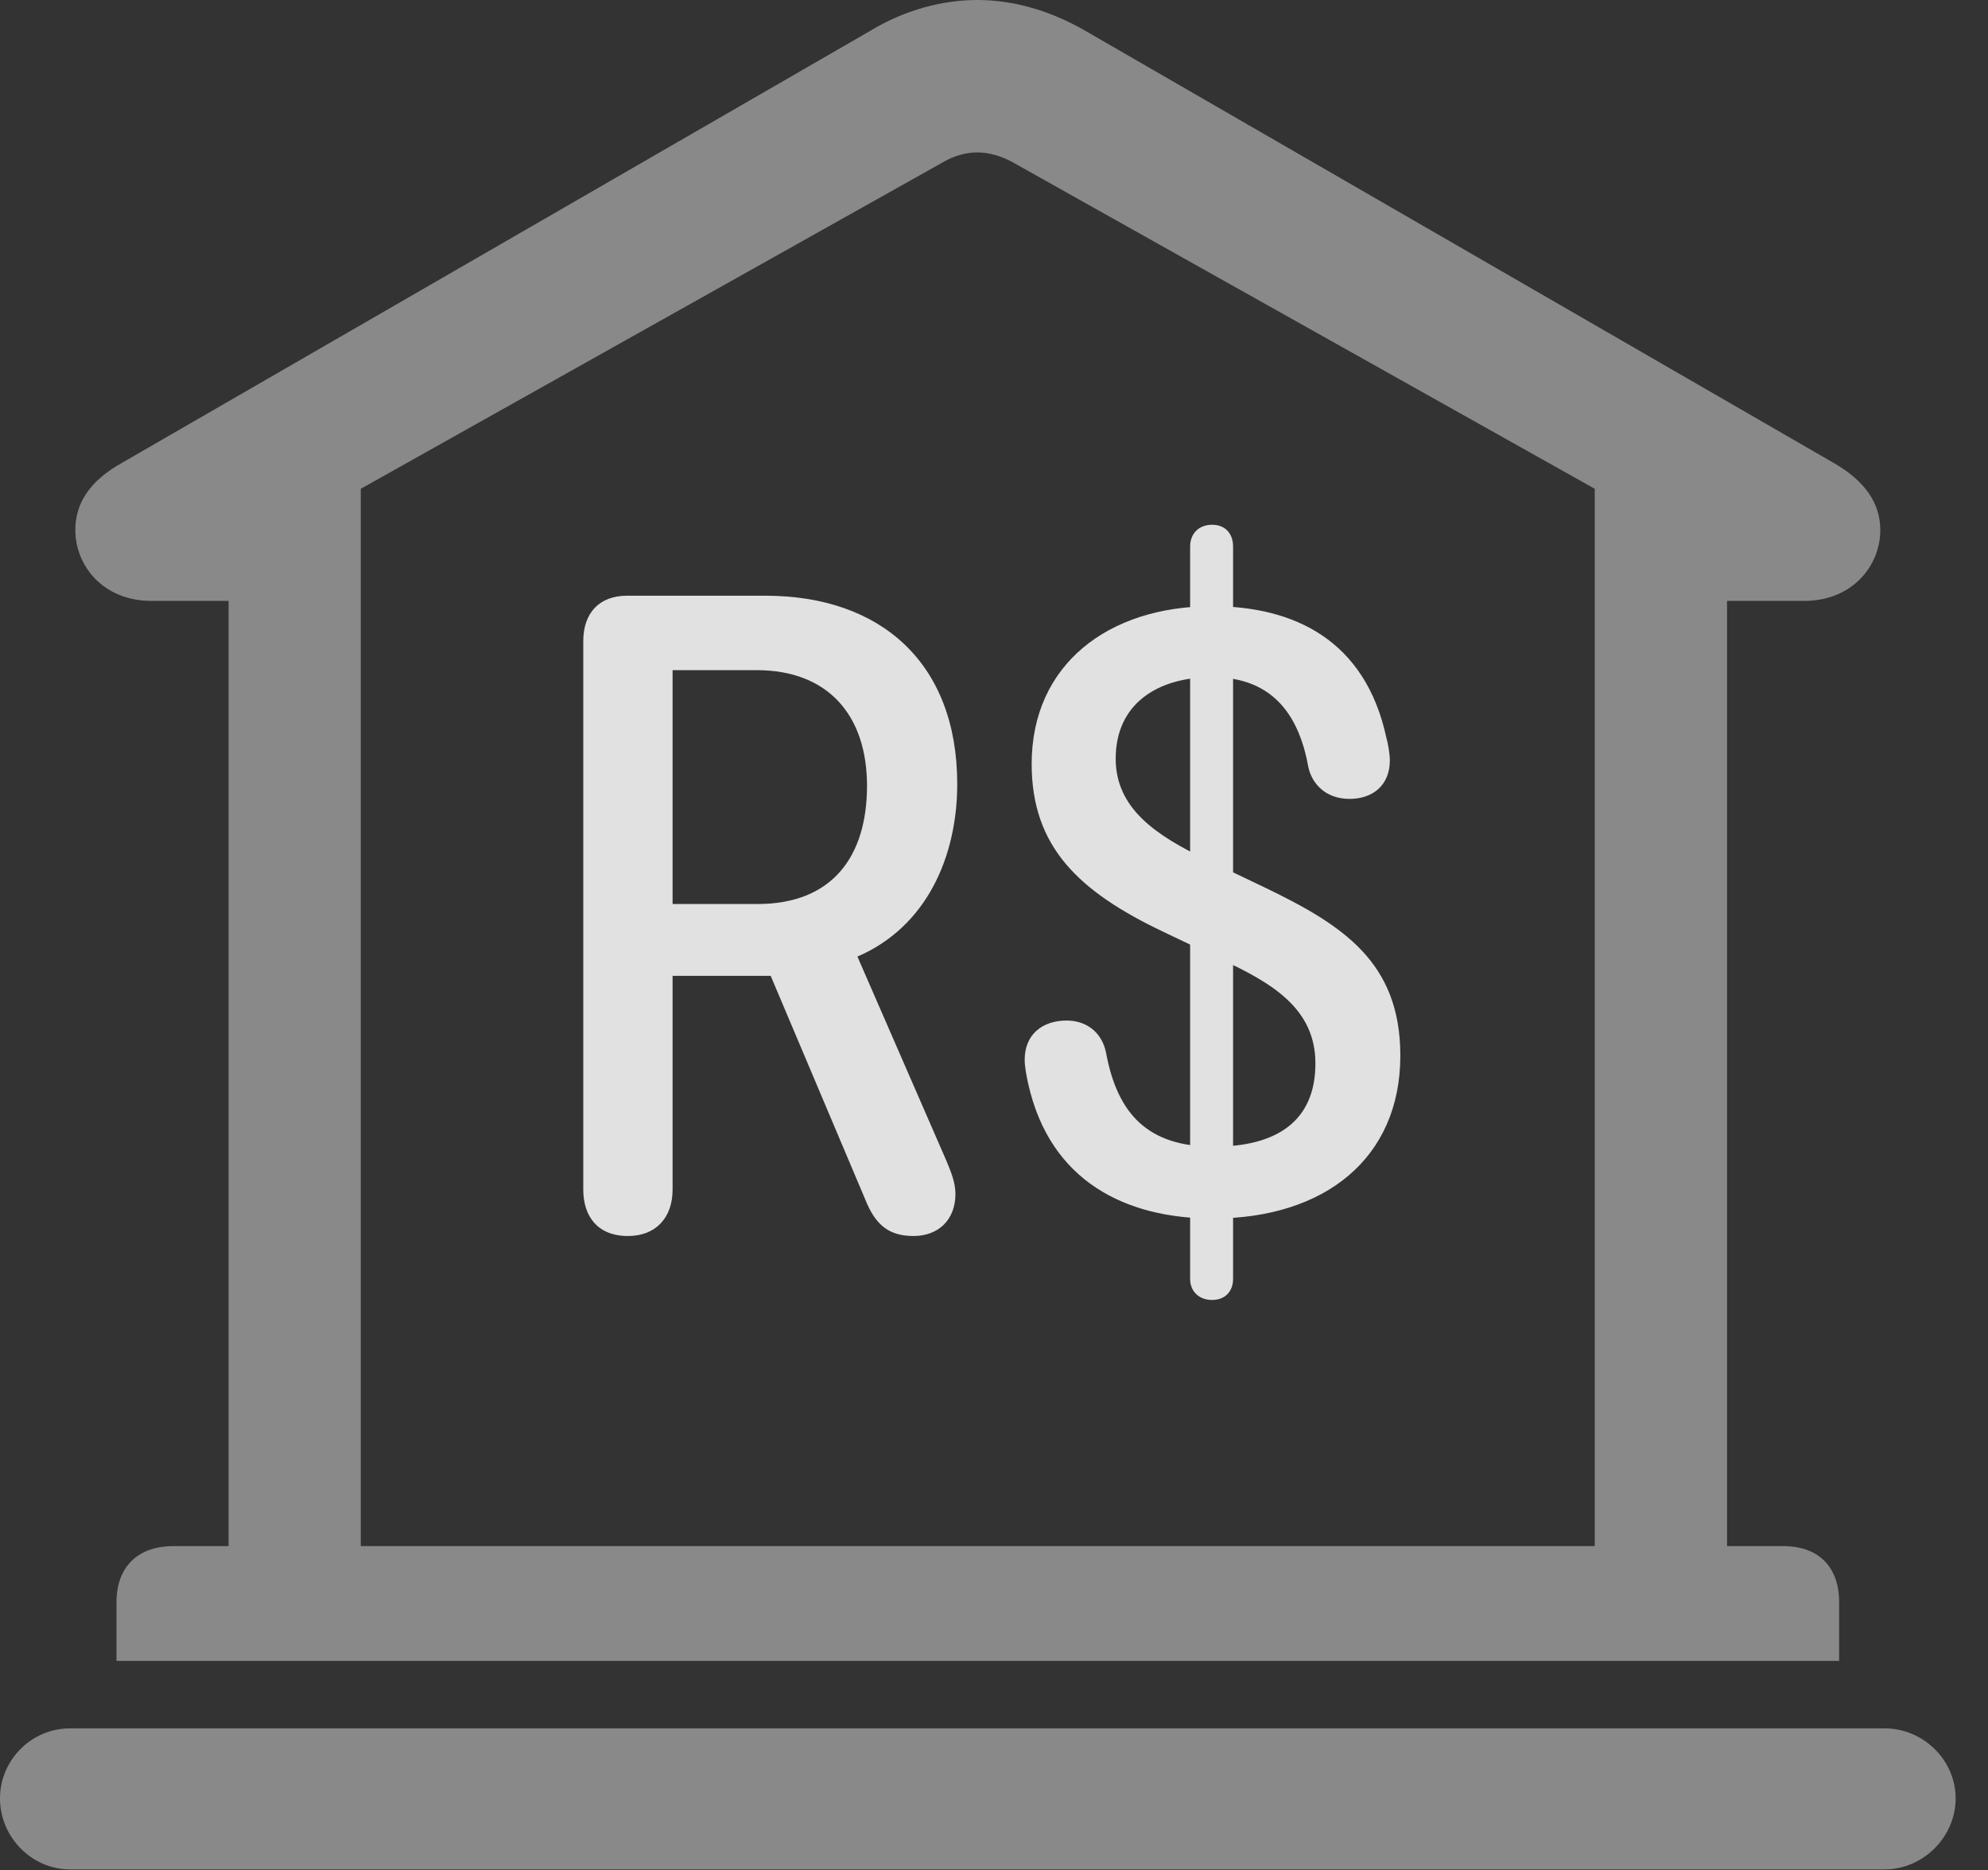 <?xml version="1.0" encoding="UTF-8"?>
<!--Generator: Apple Native CoreSVG 341-->
<!DOCTYPE svg
PUBLIC "-//W3C//DTD SVG 1.1//EN"
       "http://www.w3.org/Graphics/SVG/1.1/DTD/svg11.dtd">
<svg version="1.1" xmlns="http://www.w3.org/2000/svg" xmlns:xlink="http://www.w3.org/1999/xlink" viewBox="0 0 22.168 20.85">
 <rect x="0" y="0" width="22.168" height="20.85" fill="#333333" stroke="none"/>
 <g>
  <rect height="20.85" opacity="0" width="22.168" x="0" y="0"/>
  <path d="M1.299 18.516L20.508 18.516L20.508 17.861C20.508 17.471 20.283 17.236 19.883 17.236L19.258 17.236L19.258 6.699L20.117 6.699C20.654 6.699 20.967 6.309 20.967 5.908C20.967 5.615 20.801 5.361 20.439 5.156L12.1 0.342C11.709 0.117 11.299 0 10.898 0C10.498 0 10.078 0.117 9.707 0.342L1.367 5.156C0.996 5.361 0.84 5.615 0.84 5.908C0.84 6.309 1.152 6.699 1.689 6.699L2.549 6.699L2.549 17.236L1.934 17.236C1.533 17.236 1.299 17.471 1.299 17.861ZM4.023 17.236L4.023 5.449L10.518 1.807C10.635 1.738 10.771 1.699 10.898 1.699C11.025 1.699 11.162 1.738 11.289 1.807L17.783 5.449L17.783 17.236ZM0.781 20.84L21.016 20.84C21.445 20.84 21.807 20.479 21.807 20.049C21.807 19.619 21.445 19.268 21.016 19.268L0.781 19.268C0.352 19.268 0 19.619 0 20.049C0 20.479 0.352 20.84 0.781 20.84Z" fill="white" fill-opacity="0.425"/>
  <path d="M7.002 13.779C7.314 13.779 7.5 13.574 7.5 13.262L7.5 10.879L8.594 10.879L9.668 13.418C9.775 13.662 9.922 13.779 10.185 13.779C10.469 13.779 10.654 13.594 10.654 13.31C10.654 13.184 10.605 13.066 10.557 12.949L9.561 10.664C10.332 10.332 10.674 9.551 10.674 8.74C10.674 7.393 9.824 6.641 8.535 6.641L6.992 6.641C6.68 6.641 6.504 6.836 6.504 7.148L6.504 13.262C6.504 13.555 6.66 13.779 7.002 13.779ZM7.5 10.078L7.5 7.471L8.438 7.471C9.238 7.471 9.668 7.979 9.668 8.76C9.668 9.541 9.287 10.078 8.447 10.078ZM13.525 13.584C14.775 13.584 15.615 12.91 15.615 11.768C15.615 10.723 14.971 10.312 14.102 9.893L13.467 9.59C12.891 9.316 12.441 9.014 12.441 8.457C12.441 7.852 12.9 7.549 13.516 7.549C14.219 7.549 14.492 8.008 14.59 8.555C14.629 8.73 14.775 8.906 15.049 8.906C15.312 8.906 15.498 8.75 15.498 8.477C15.498 8.408 15.479 8.291 15.459 8.223C15.225 7.139 14.434 6.758 13.516 6.758C12.354 6.758 11.504 7.412 11.504 8.516C11.504 9.443 12.031 9.941 12.979 10.391L13.613 10.693C14.18 10.957 14.668 11.24 14.668 11.855C14.668 12.49 14.248 12.783 13.535 12.783C12.803 12.783 12.461 12.422 12.334 11.738C12.285 11.494 12.1 11.377 11.895 11.377C11.621 11.377 11.426 11.533 11.426 11.816C11.426 11.885 11.445 11.992 11.465 12.08C11.709 13.174 12.559 13.584 13.525 13.584ZM13.516 14.492C13.662 14.492 13.75 14.395 13.75 14.258L13.75 6.094C13.75 5.947 13.662 5.85 13.516 5.85C13.369 5.85 13.271 5.947 13.271 6.094L13.271 14.258C13.271 14.395 13.369 14.492 13.516 14.492Z" fill="white" fill-opacity="0.85"/>
 </g>
</svg>
